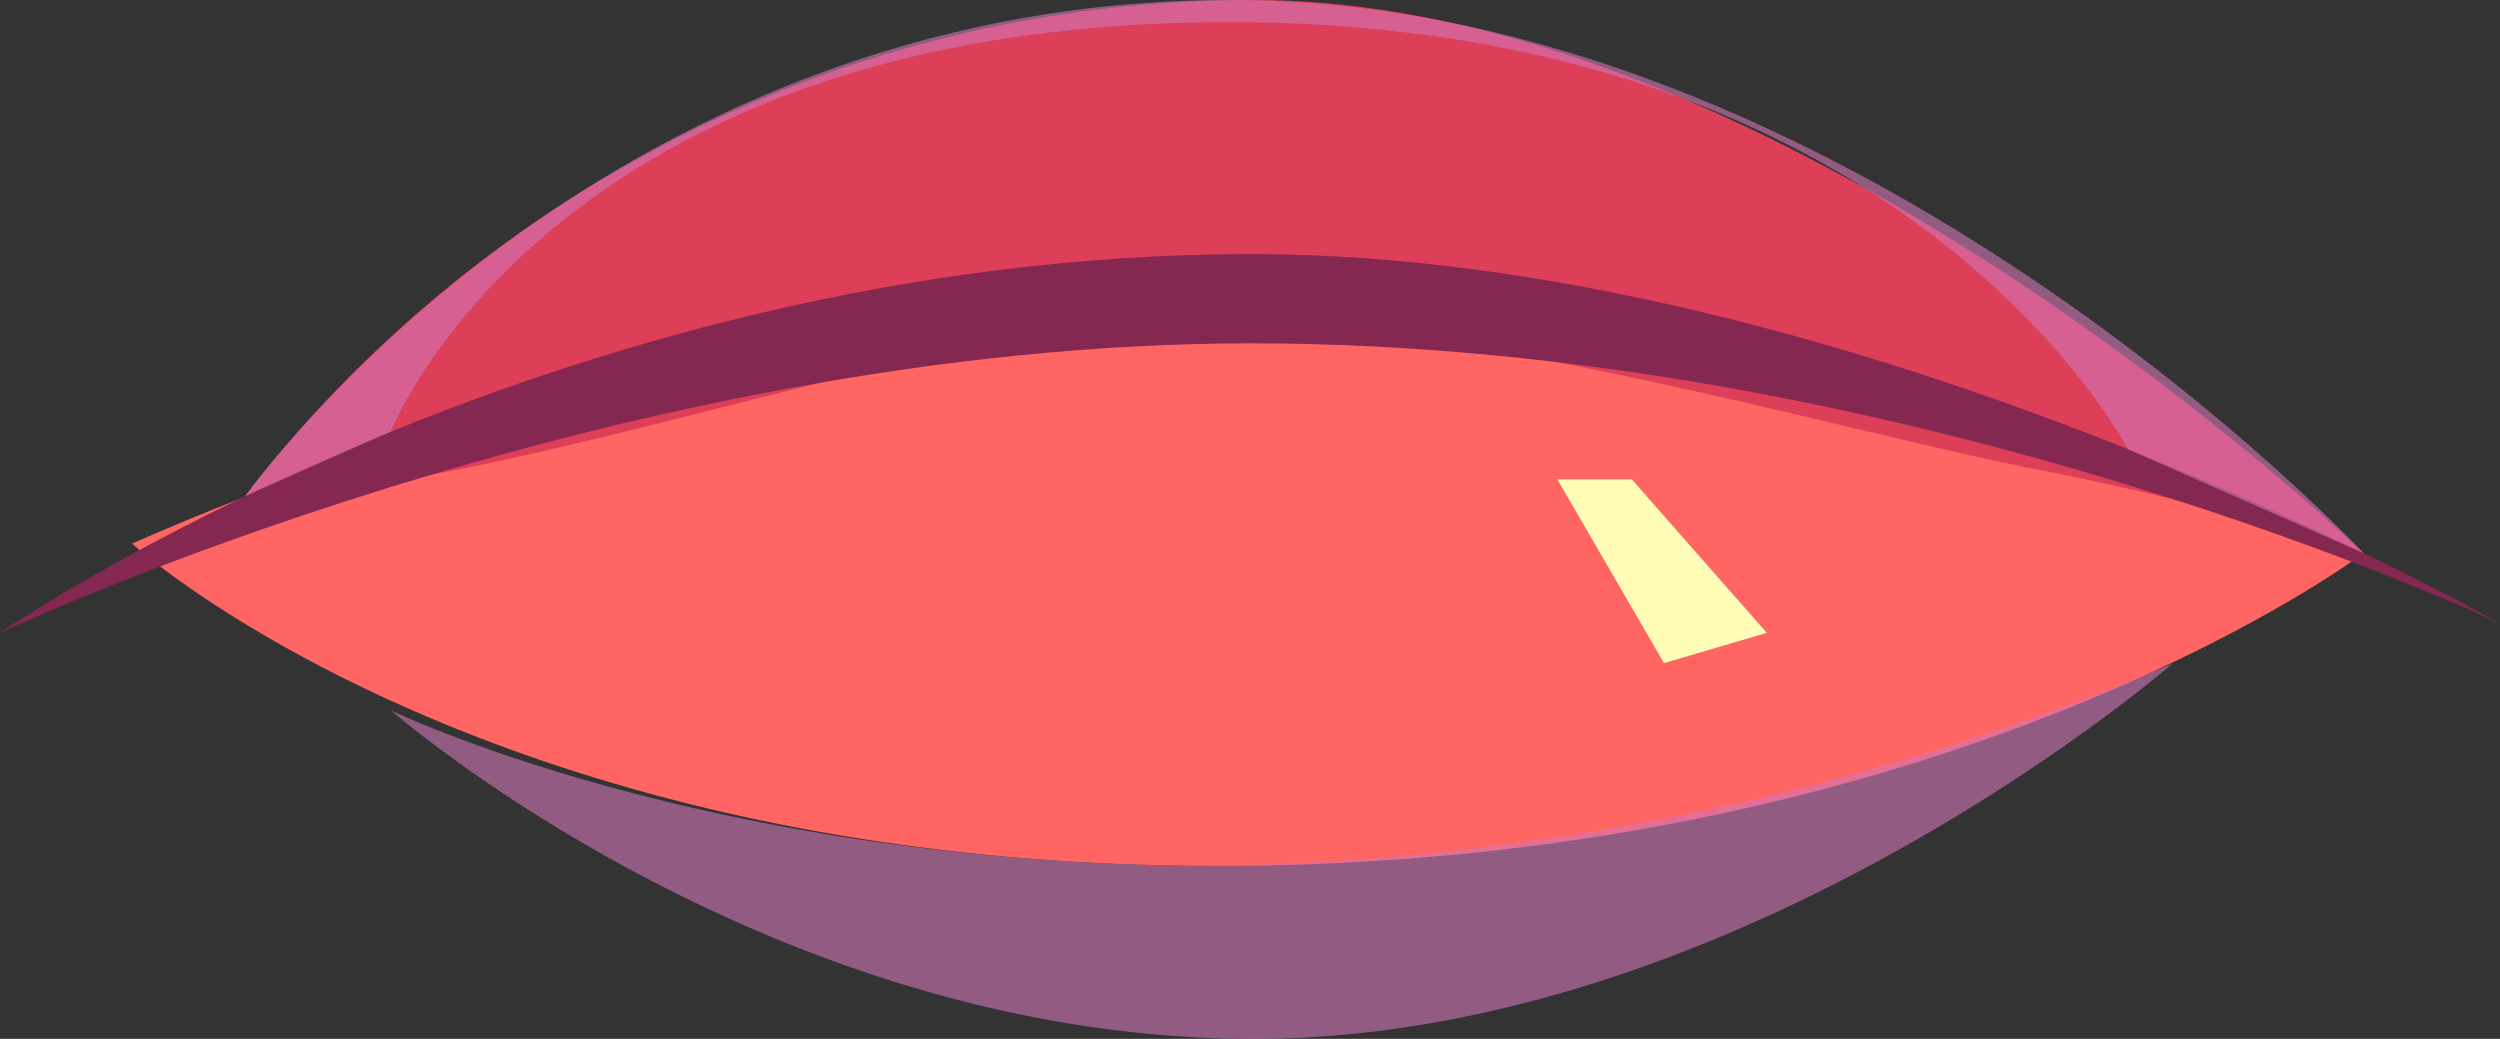 <svg xmlns="http://www.w3.org/2000/svg" viewBox="0 0 67.79 28.17"><rect x="0" y="0" width="67.79" height="28.17" fill="#333333" stroke="none"/><defs><style>.cls-1{isolation:isolate;}.cls-2{fill:#ff6563;}.cls-3{fill:#dc3f57;}.cls-4{fill:#842751;}.cls-5{fill:#d177b8;opacity:0.6;mix-blend-mode:multiply;}.cls-6{fill:#fffcb8;mix-blend-mode:soft-light;}</style></defs><g class="cls-1"><g id="Layer_2" data-name="Layer 2"><g id="layer1"><path class="cls-2" d="M3.58,14.74S13.14,23.48,33,23.48,64.09,15,64.09,15,48.74,8.41,33,8.41A75.05,75.05,0,0,0,3.58,14.74Z"/><path class="cls-3" d="M6.65,13.45A34.5,34.5,0,0,1,34,0C48.56,0,64.09,15,64.09,15a78.61,78.61,0,0,0-9.16-2.33C49.05,11.48,37.43,8,30.19,8.82S13.05,13.38,6.65,13.45Z"/><path class="cls-4" d="M33.93,6.89C14.9,6.89,0,17.16,0,17.16S16.69,9.31,33.93,9.31c17.9,0,33.86,7.6,33.86,7.6S50.29,6.89,33.93,6.89Z"/><path class="cls-5" d="M10.6,11.7S14.9.6,33.32.6,57.7,12.18,57.7,12.18L64.09,15S50.12,0,33.35,0C16.13,0,6.65,13.45,6.65,13.45Z"/><path class="cls-5" d="M10.6,19.26S20.78,28.17,34,28.17,58.9,18,58.9,18A70,70,0,0,1,33,23.48C19.26,23.48,10.6,19.26,10.6,19.26Z"/><polygon class="cls-6" points="42.23 13 45.12 17.98 47.91 17.16 44.25 13 42.23 13"/></g></g></g></svg>